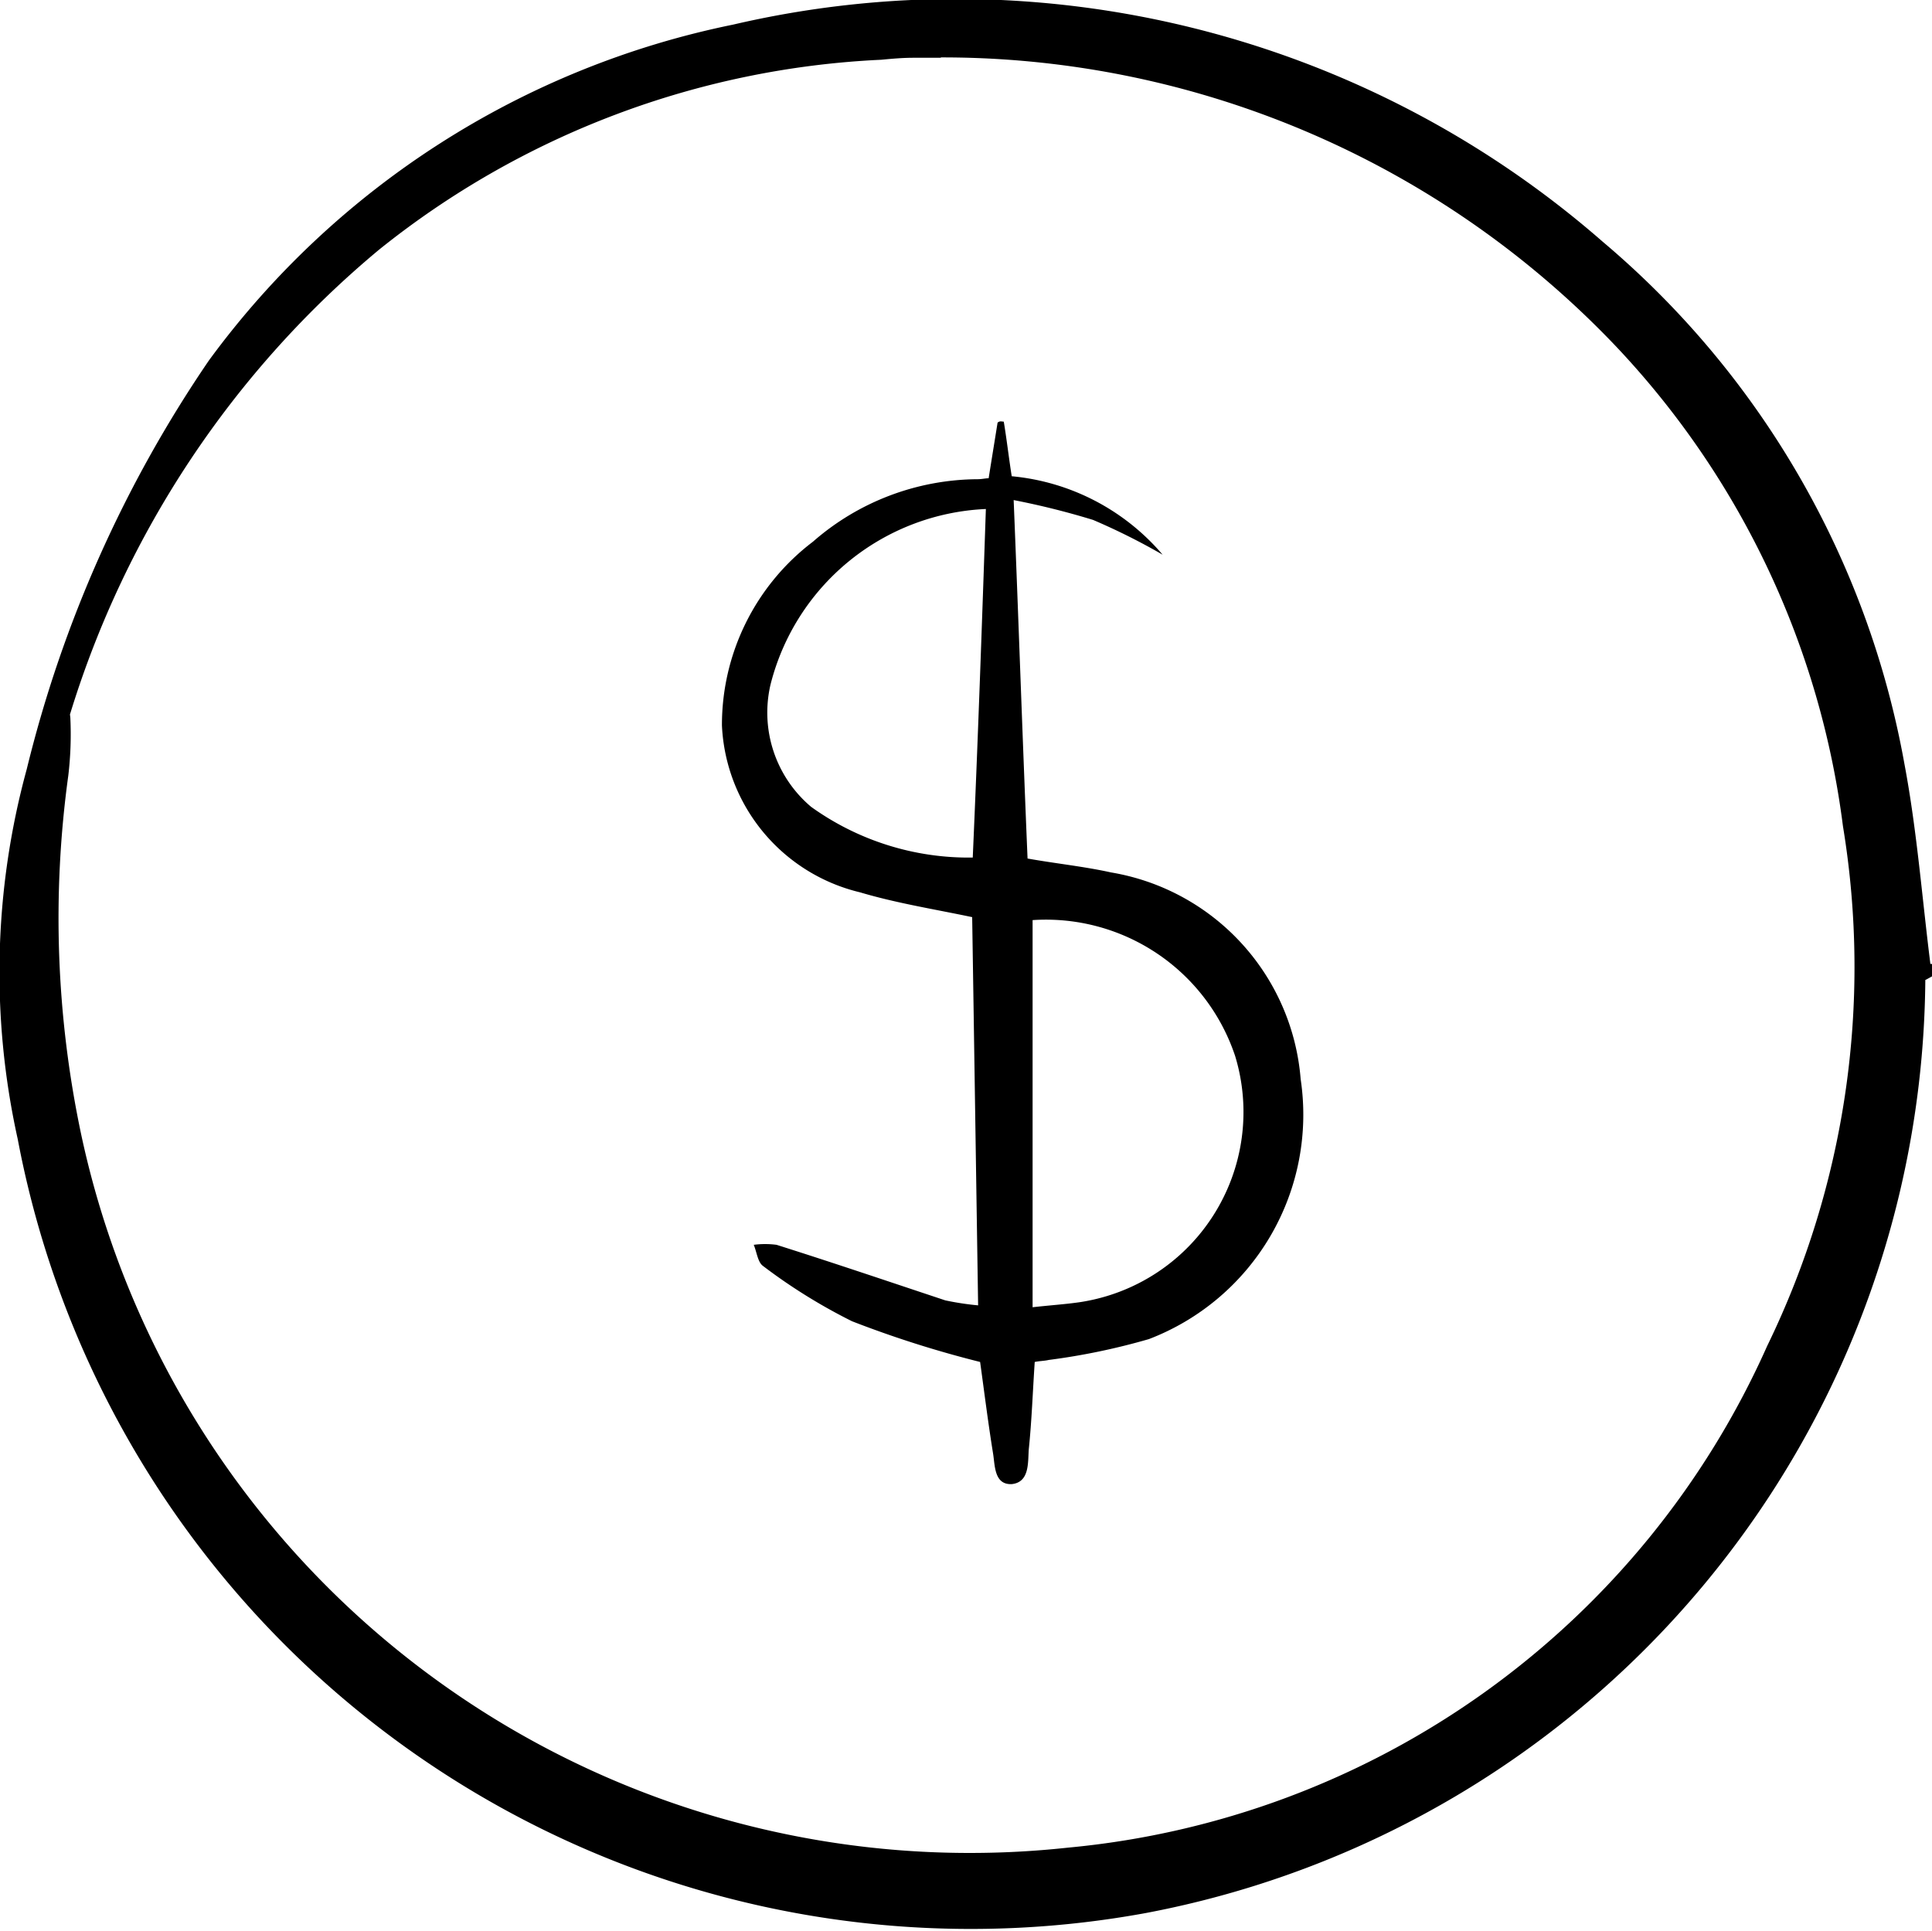 <svg xmlns="http://www.w3.org/2000/svg" width="29.895" height="29.878" viewBox="0 0 29.895 29.878">
  <g id="prix" transform="translate(-14.18 -14.448)">
    <path id="Tracé_109" data-name="Tracé 109" d="M43.847,29.517A14.688,14.688,0,0,1,31.893,43.929,14.883,14.883,0,0,1,14.577,32.052a11.8,11.8,0,0,1,.138-5.67,19.229,19.229,0,0,1,2.8-6.284,13.23,13.23,0,0,1,8.036-5.147A15.079,15.079,0,0,1,38.9,18.285a13.622,13.622,0,0,1,4.625,8.005c.2,1.06.277,2.136.415,3.2A.218.218,0,0,1,43.847,29.517Zm-15.212-14.3h-.323c-.169,0-.338.015-.507.031a13.516,13.516,0,0,0-7.836,2.965,15.23,15.23,0,0,0-4.825,7.252c-.015.031,0,.077,0,.108a5.309,5.309,0,0,1-.031.86,16.3,16.3,0,0,0,.2,5.593,14.187,14.187,0,0,0,15.4,11.14,13.308,13.308,0,0,0,10.925-7.836,13.52,13.52,0,0,0,1.183-8.113,13.354,13.354,0,0,0-3.534-7.483A14.5,14.5,0,0,0,28.636,15.212Z" transform="translate(0 0)" stroke="#000" stroke-miterlimit="10" stroke-width="0.25"/>
    <path id="Tracé_110" data-name="Tracé 110" d="M25.854,18.741c.046.277.077.553.123.845A3.49,3.49,0,0,1,28.312,20.8a10.029,10.029,0,0,0-1.076-.538,11.964,11.964,0,0,0-1.229-.307c.077,1.89.138,3.718.215,5.547.43.077.876.123,1.291.215a3.529,3.529,0,0,1,2.935,3.2A3.719,3.719,0,0,1,28.1,32.939a10.294,10.294,0,0,1-1.552.323c-.061.015-.138.015-.215.031-.031.461-.046.907-.092,1.352-.015.2.015.507-.261.538-.277.015-.261-.292-.292-.476-.077-.476-.138-.968-.2-1.414a16.554,16.554,0,0,1-1.982-.63,8.635,8.635,0,0,1-1.383-.86c-.077-.061-.092-.215-.138-.323a1.359,1.359,0,0,1,.353,0c.876.277,1.736.569,2.612.86a4.424,4.424,0,0,0,.507.077c-.031-2.028-.061-4.026-.092-6.008-.584-.123-1.168-.215-1.736-.384a2.788,2.788,0,0,1-2.136-2.581A3.559,3.559,0,0,1,22.9,20.6a3.9,3.9,0,0,1,2.551-.968c.061,0,.123-.015.169-.015.046-.292.092-.569.138-.86C25.792,18.726,25.823,18.741,25.854,18.741Zm.446,7.713v5.992c.277-.031.507-.046.722-.077a2.976,2.976,0,0,0,2.412-3.811A3.086,3.086,0,0,0,26.3,26.455Zm-.722-6.361a3.6,3.6,0,0,0-3.334,2.72,1.908,1.908,0,0,0,.63,1.89,4.178,4.178,0,0,0,2.5.784C25.454,23.674,25.516,21.891,25.577,20.093Z" transform="translate(3.858 2.232)"/>
  </g>
</svg>
